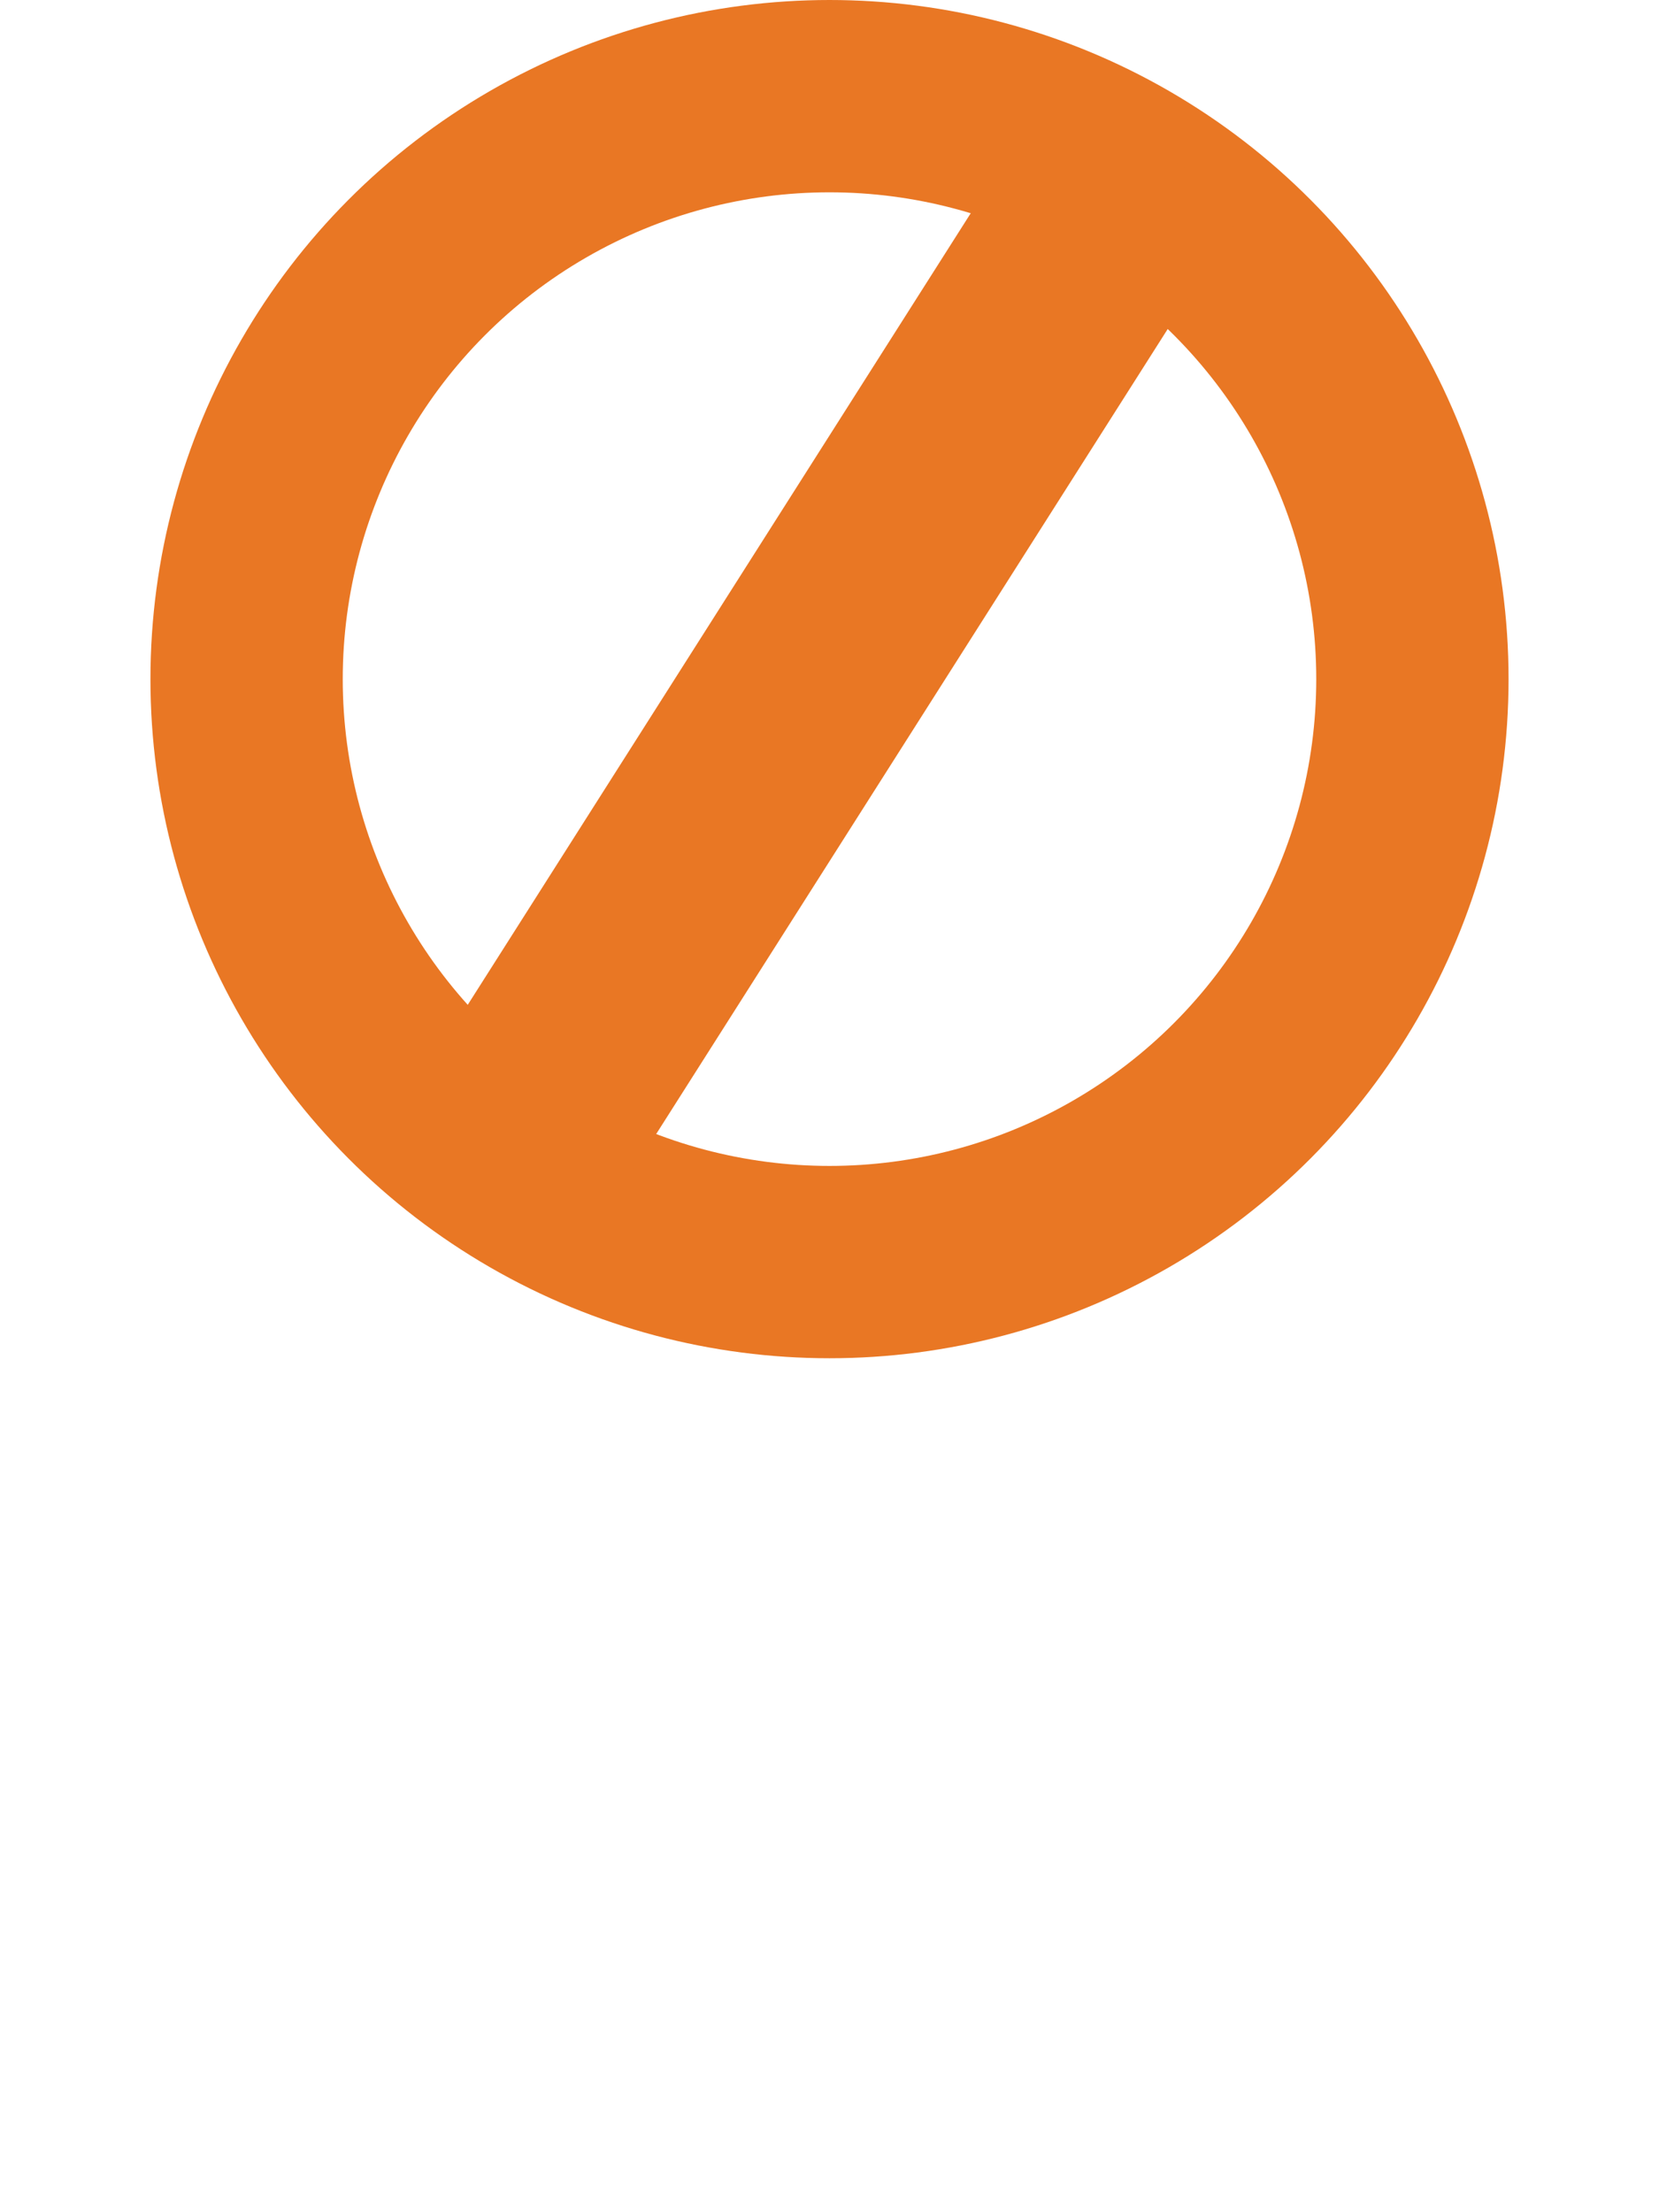 <svg id="Component_193_1" data-name="Component 193 – 1" xmlns="http://www.w3.org/2000/svg" width="90" height="120" viewBox="0 0 113 184.047">
  <g id="Group_982" data-name="Group 982" transform="translate(-0.289)">
    <g id="Ellipse_86" data-name="Ellipse 86" transform="translate(0.289)" fill="none" stroke="#e97724" stroke-width="16">
      <circle cx="56.5" cy="56.5" r="56.5" stroke="none"/>
      <circle cx="56.5" cy="56.5" r="48.5" fill="none"/>
    </g>
    <path id="Path_2807" data-name="Path 2807" d="M19295.795-1717.486l-53.412,84.049" transform="translate(-19212.42 1729.593)" fill="#e97724" stroke="#e97724" stroke-width="19"/>
  </g>
</svg>
